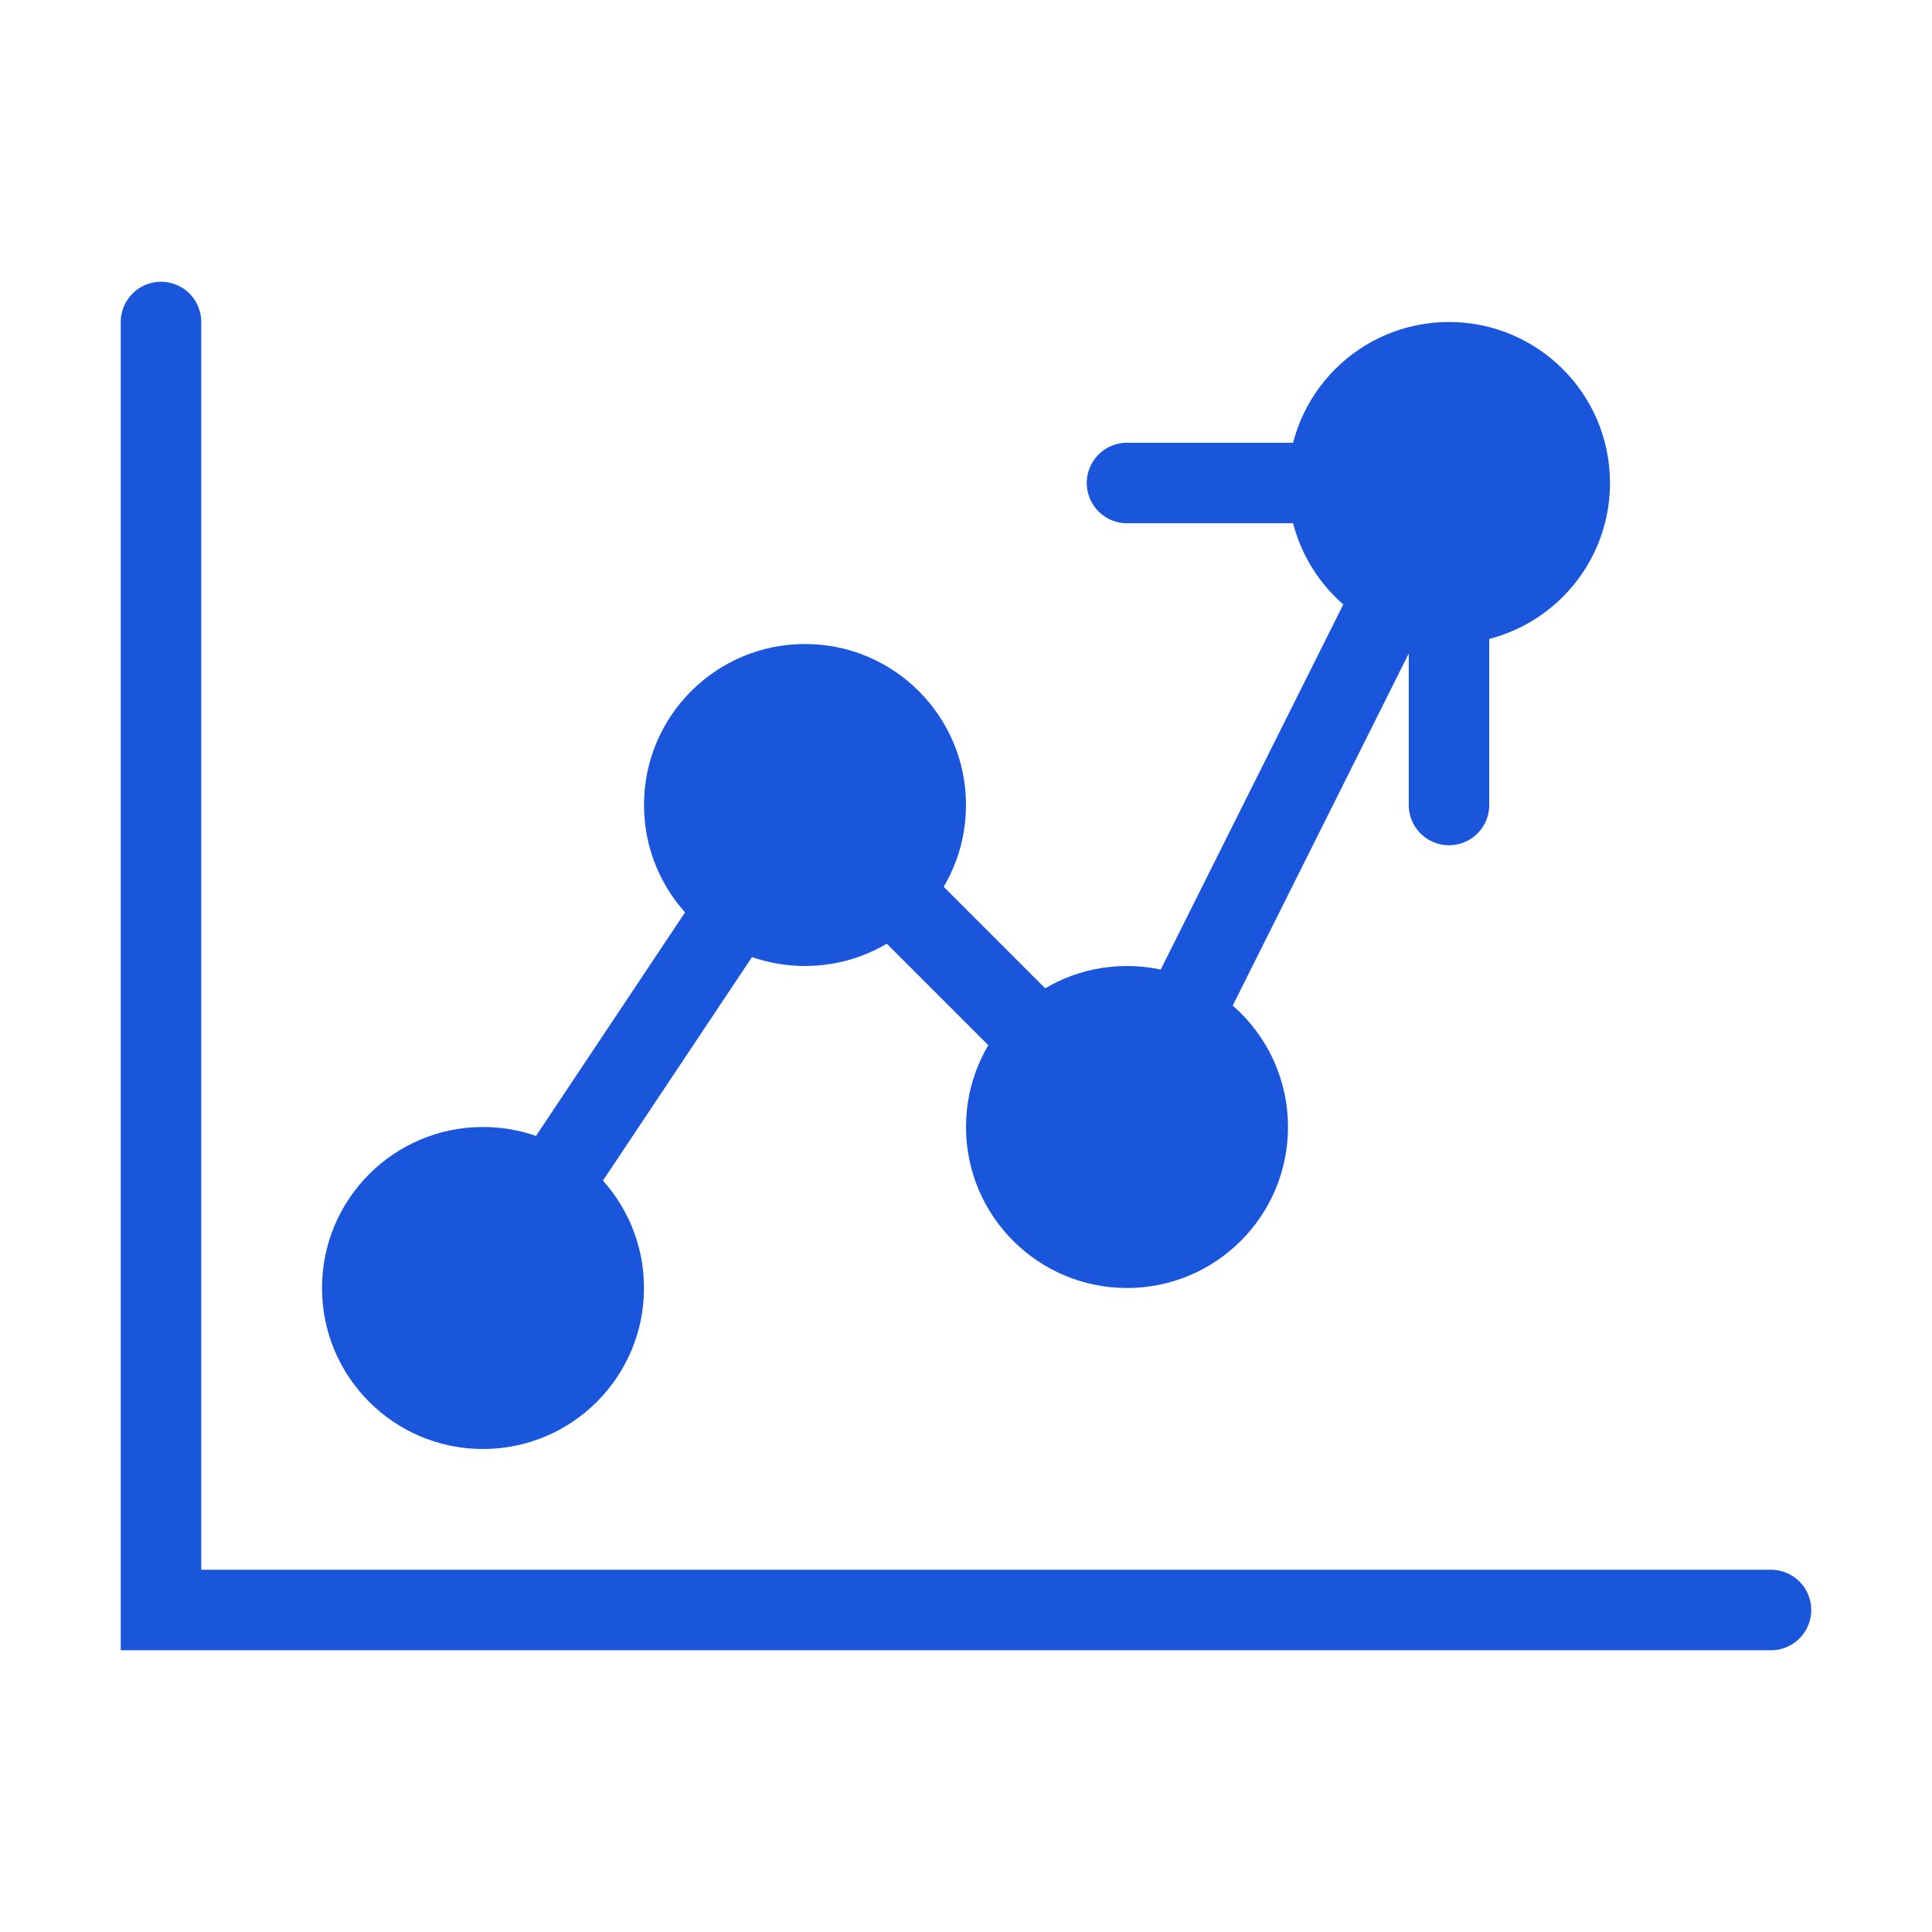 <svg xmlns="http://www.w3.org/2000/svg" width="60" height="60" viewBox="0 0 60 60" fill="none">
  <path d="M5 10V50H55" stroke="#1A56DB" stroke-width="2.5" stroke-linecap="round"/>
  <path d="M15 40L25 25L35 35L45 15" stroke="#1A56DB" stroke-width="2.5" stroke-linecap="round" stroke-linejoin="round"/>
  <path d="M35 15H45V25" stroke="#1A56DB" stroke-width="2.5" stroke-linecap="round" stroke-linejoin="round"/>
  <circle cx="15" cy="40" r="5" fill="#1A56DB"/>
  <circle cx="25" cy="25" r="5" fill="#1A56DB"/>
  <circle cx="35" cy="35" r="5" fill="#1A56DB"/>
  <circle cx="45" cy="15" r="5" fill="#1A56DB"/>
</svg> 